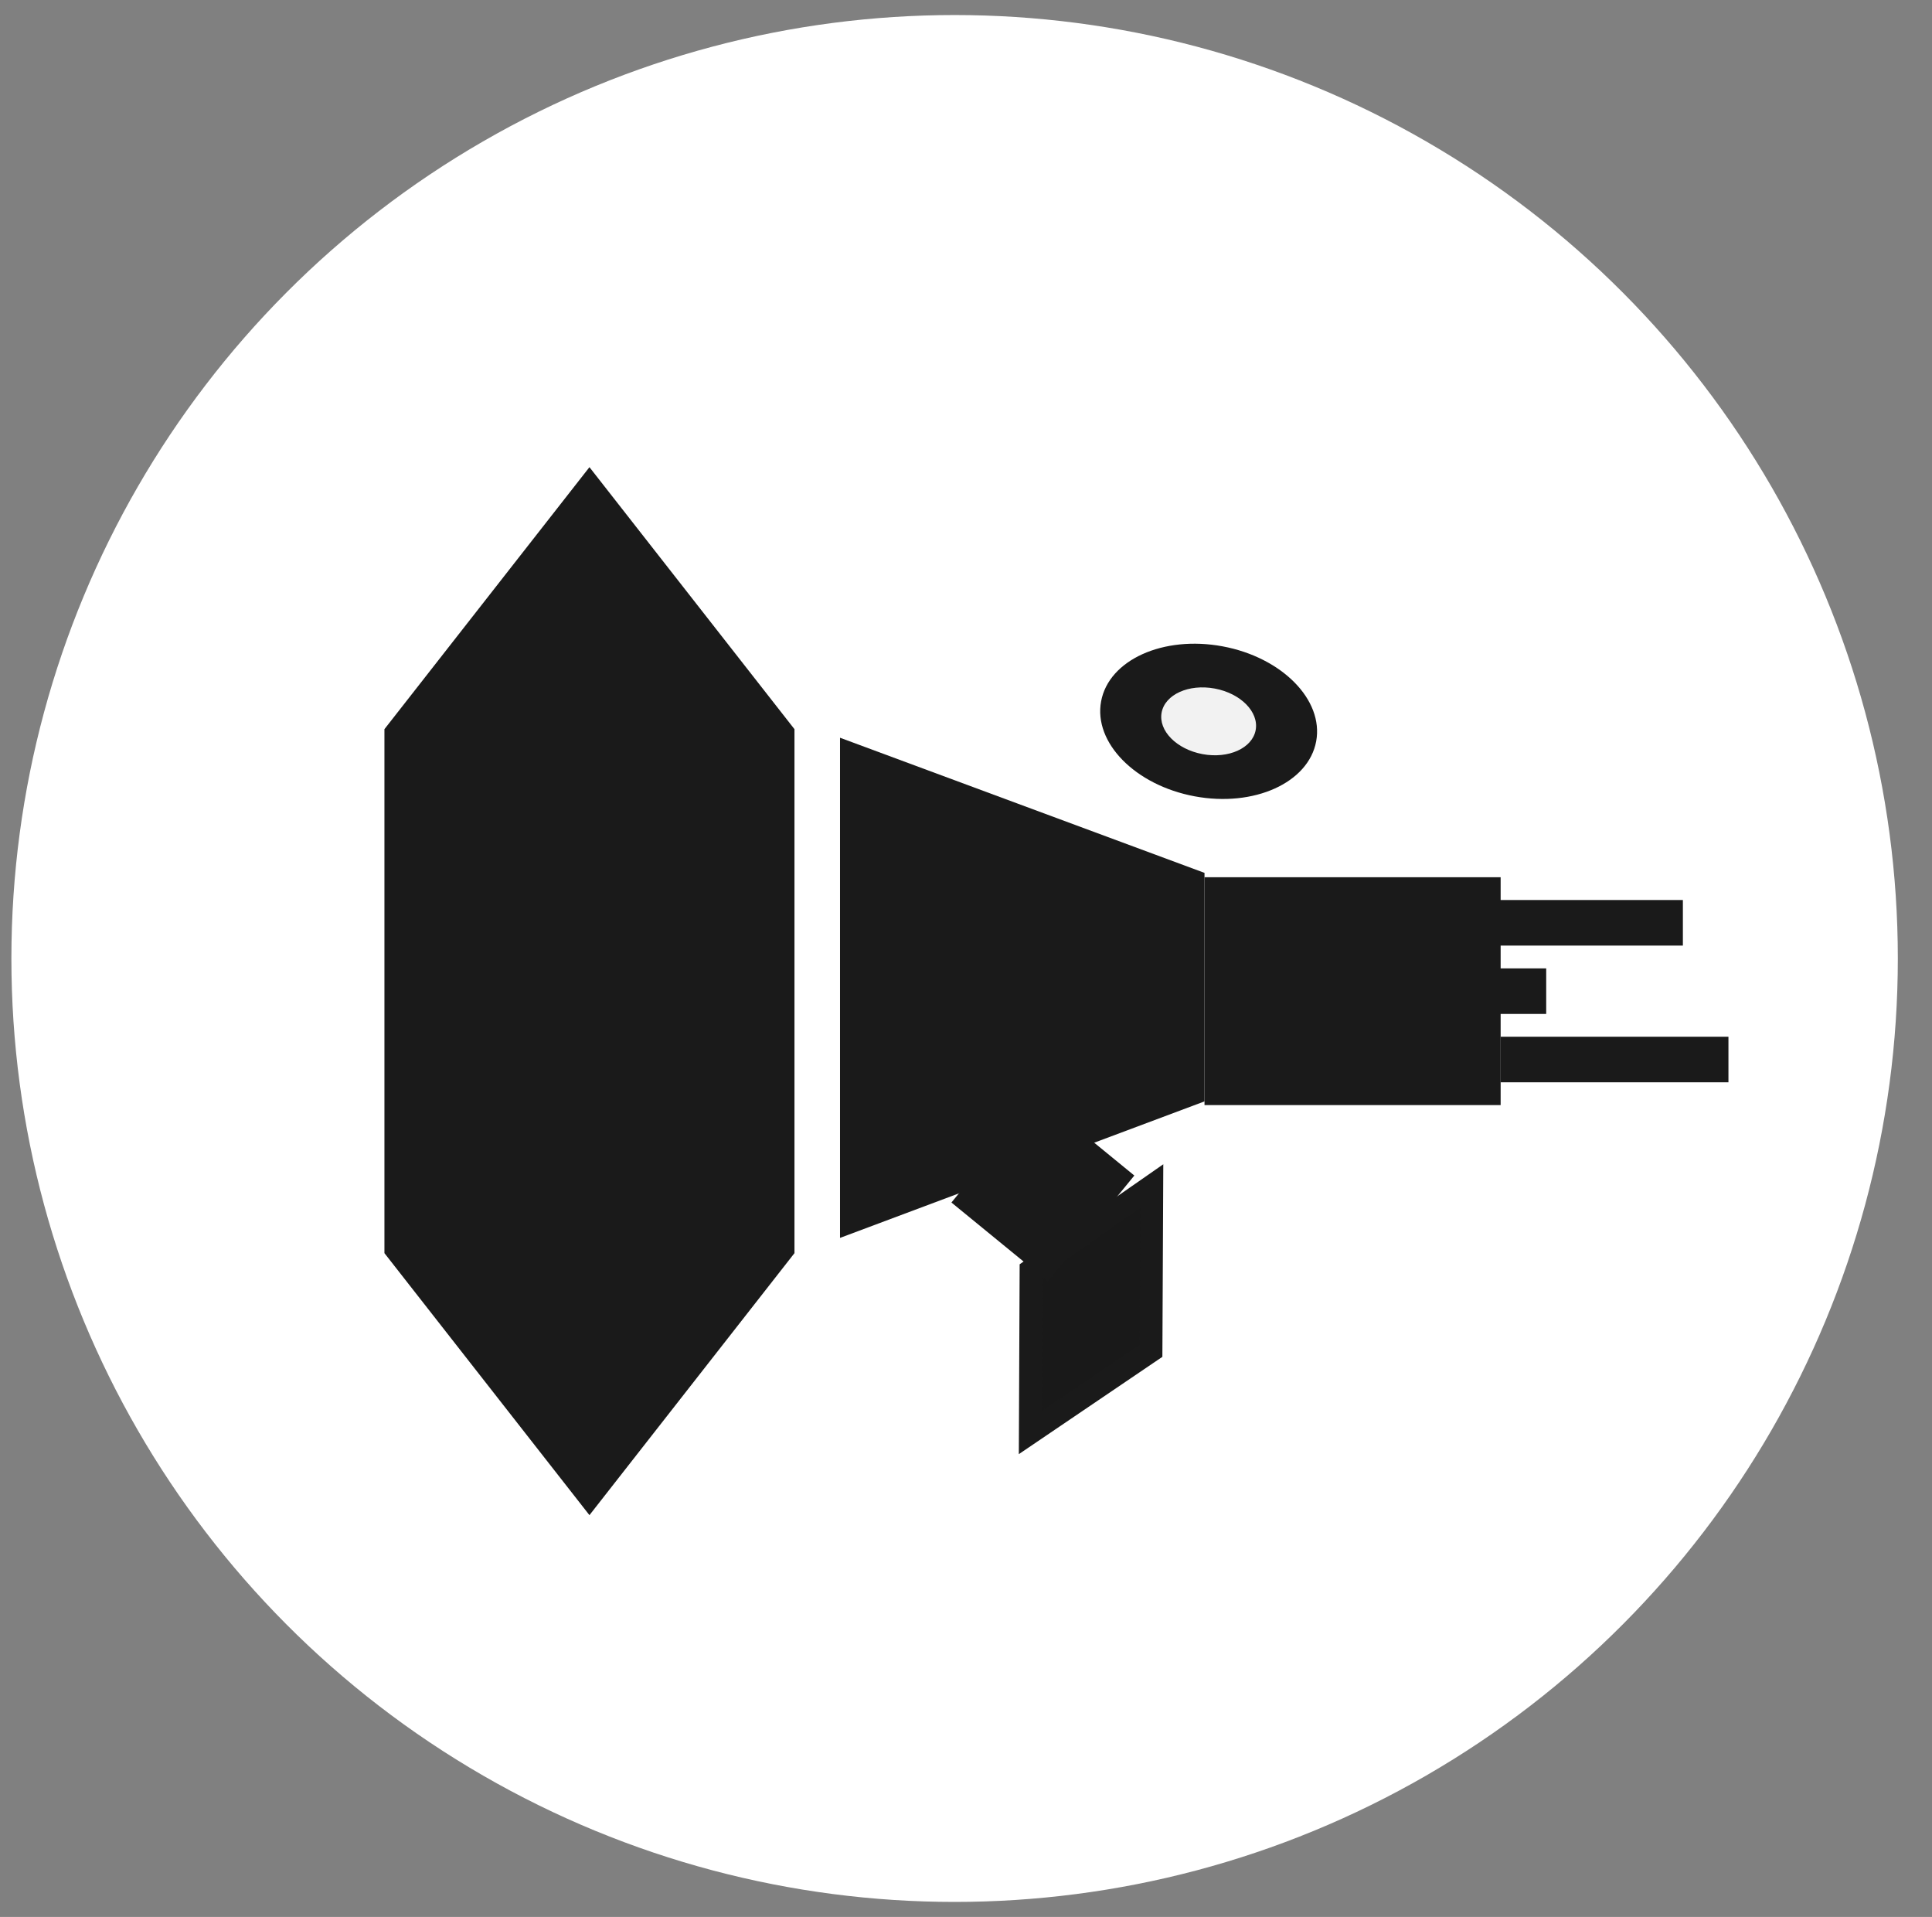 <?xml version="1.0" encoding="utf-8"?>
<!-- Generator: Adobe Illustrator 17.0.0, SVG Export Plug-In . SVG Version: 6.00 Build 0)  -->
<!DOCTYPE svg PUBLIC "-//W3C//DTD SVG 1.1//EN" "http://www.w3.org/Graphics/SVG/1.1/DTD/svg11.dtd">
<svg version="1.1" xmlns="http://www.w3.org/2000/svg" xmlns:xlink="http://www.w3.org/1999/xlink" x="0px" y="0px"
	 width="84.812px" height="84.132px" viewBox="209.624 0 84.812 84.132" enable-background="new 209.624 0 84.812 84.132"
	 xml:space="preserve">
<rect x="209.624" y="0" width="84.812" height="84.132" fill="#808080" stroke="none"/>
<g id="Calque_2_1_">
</g>
<g id="Calque_1">
	<circle fill="#FFFFFF" cx="251.53" cy="42.066" r="41.406"/>
	<g>
		<polygon fill="#1A1A1A" points="244.5,54.998 235.5,66.497 226.5,54.998 226.5,32.002 235.5,20.503 244.5,32.002 		"/>
		<polygon fill="#1A1A1A" points="262.5,48.338 246.5,54.329 246.5,32.378 262.5,38.309 		"/>
		<rect x="262.5" y="38.5" fill="#1A1A1A" width="13" height="10"/>
		
			<ellipse transform="matrix(0.983 0.183 -0.183 0.983 10.289 -47.652)" fill="#1A1A1A" cx="262.674" cy="31.781" rx="4.802" ry="3.348"/>
		
			<ellipse transform="matrix(0.983 0.183 -0.183 0.983 10.289 -47.652)" fill="#F2F2F2" cx="262.674" cy="31.781" rx="2.1" ry="1.464"/>
		<g>
			<line fill="#FFFFFF" stroke="#1A1A1A" stroke-width="2" stroke-miterlimit="10" x1="272.5" y1="40.5" x2="283.5" y2="40.5"/>
			<line fill="#FFFFFF" stroke="#1A1A1A" stroke-width="2" stroke-miterlimit="10" x1="267.5" y1="43.5" x2="277.5" y2="43.5"/>
			<line fill="#FFFFFF" stroke="#1A1A1A" stroke-width="2" stroke-miterlimit="10" x1="275.5" y1="46.5" x2="285.5" y2="46.5"/>
		</g>
		<g>
			<polygon fill="#191919" stroke="#1A1A1A" stroke-miterlimit="10" points="254.853,62.874 260.152,59.283 260.186,52.058 
				254.884,55.749 			"/>
			
				<line fill="#5C5C5C" stroke="#1A1A1A" stroke-width="6" stroke-miterlimit="10" x1="257.52" y1="53.914" x2="253.29" y2="50.454"/>
		</g>
	</g>
</g>
</svg>
